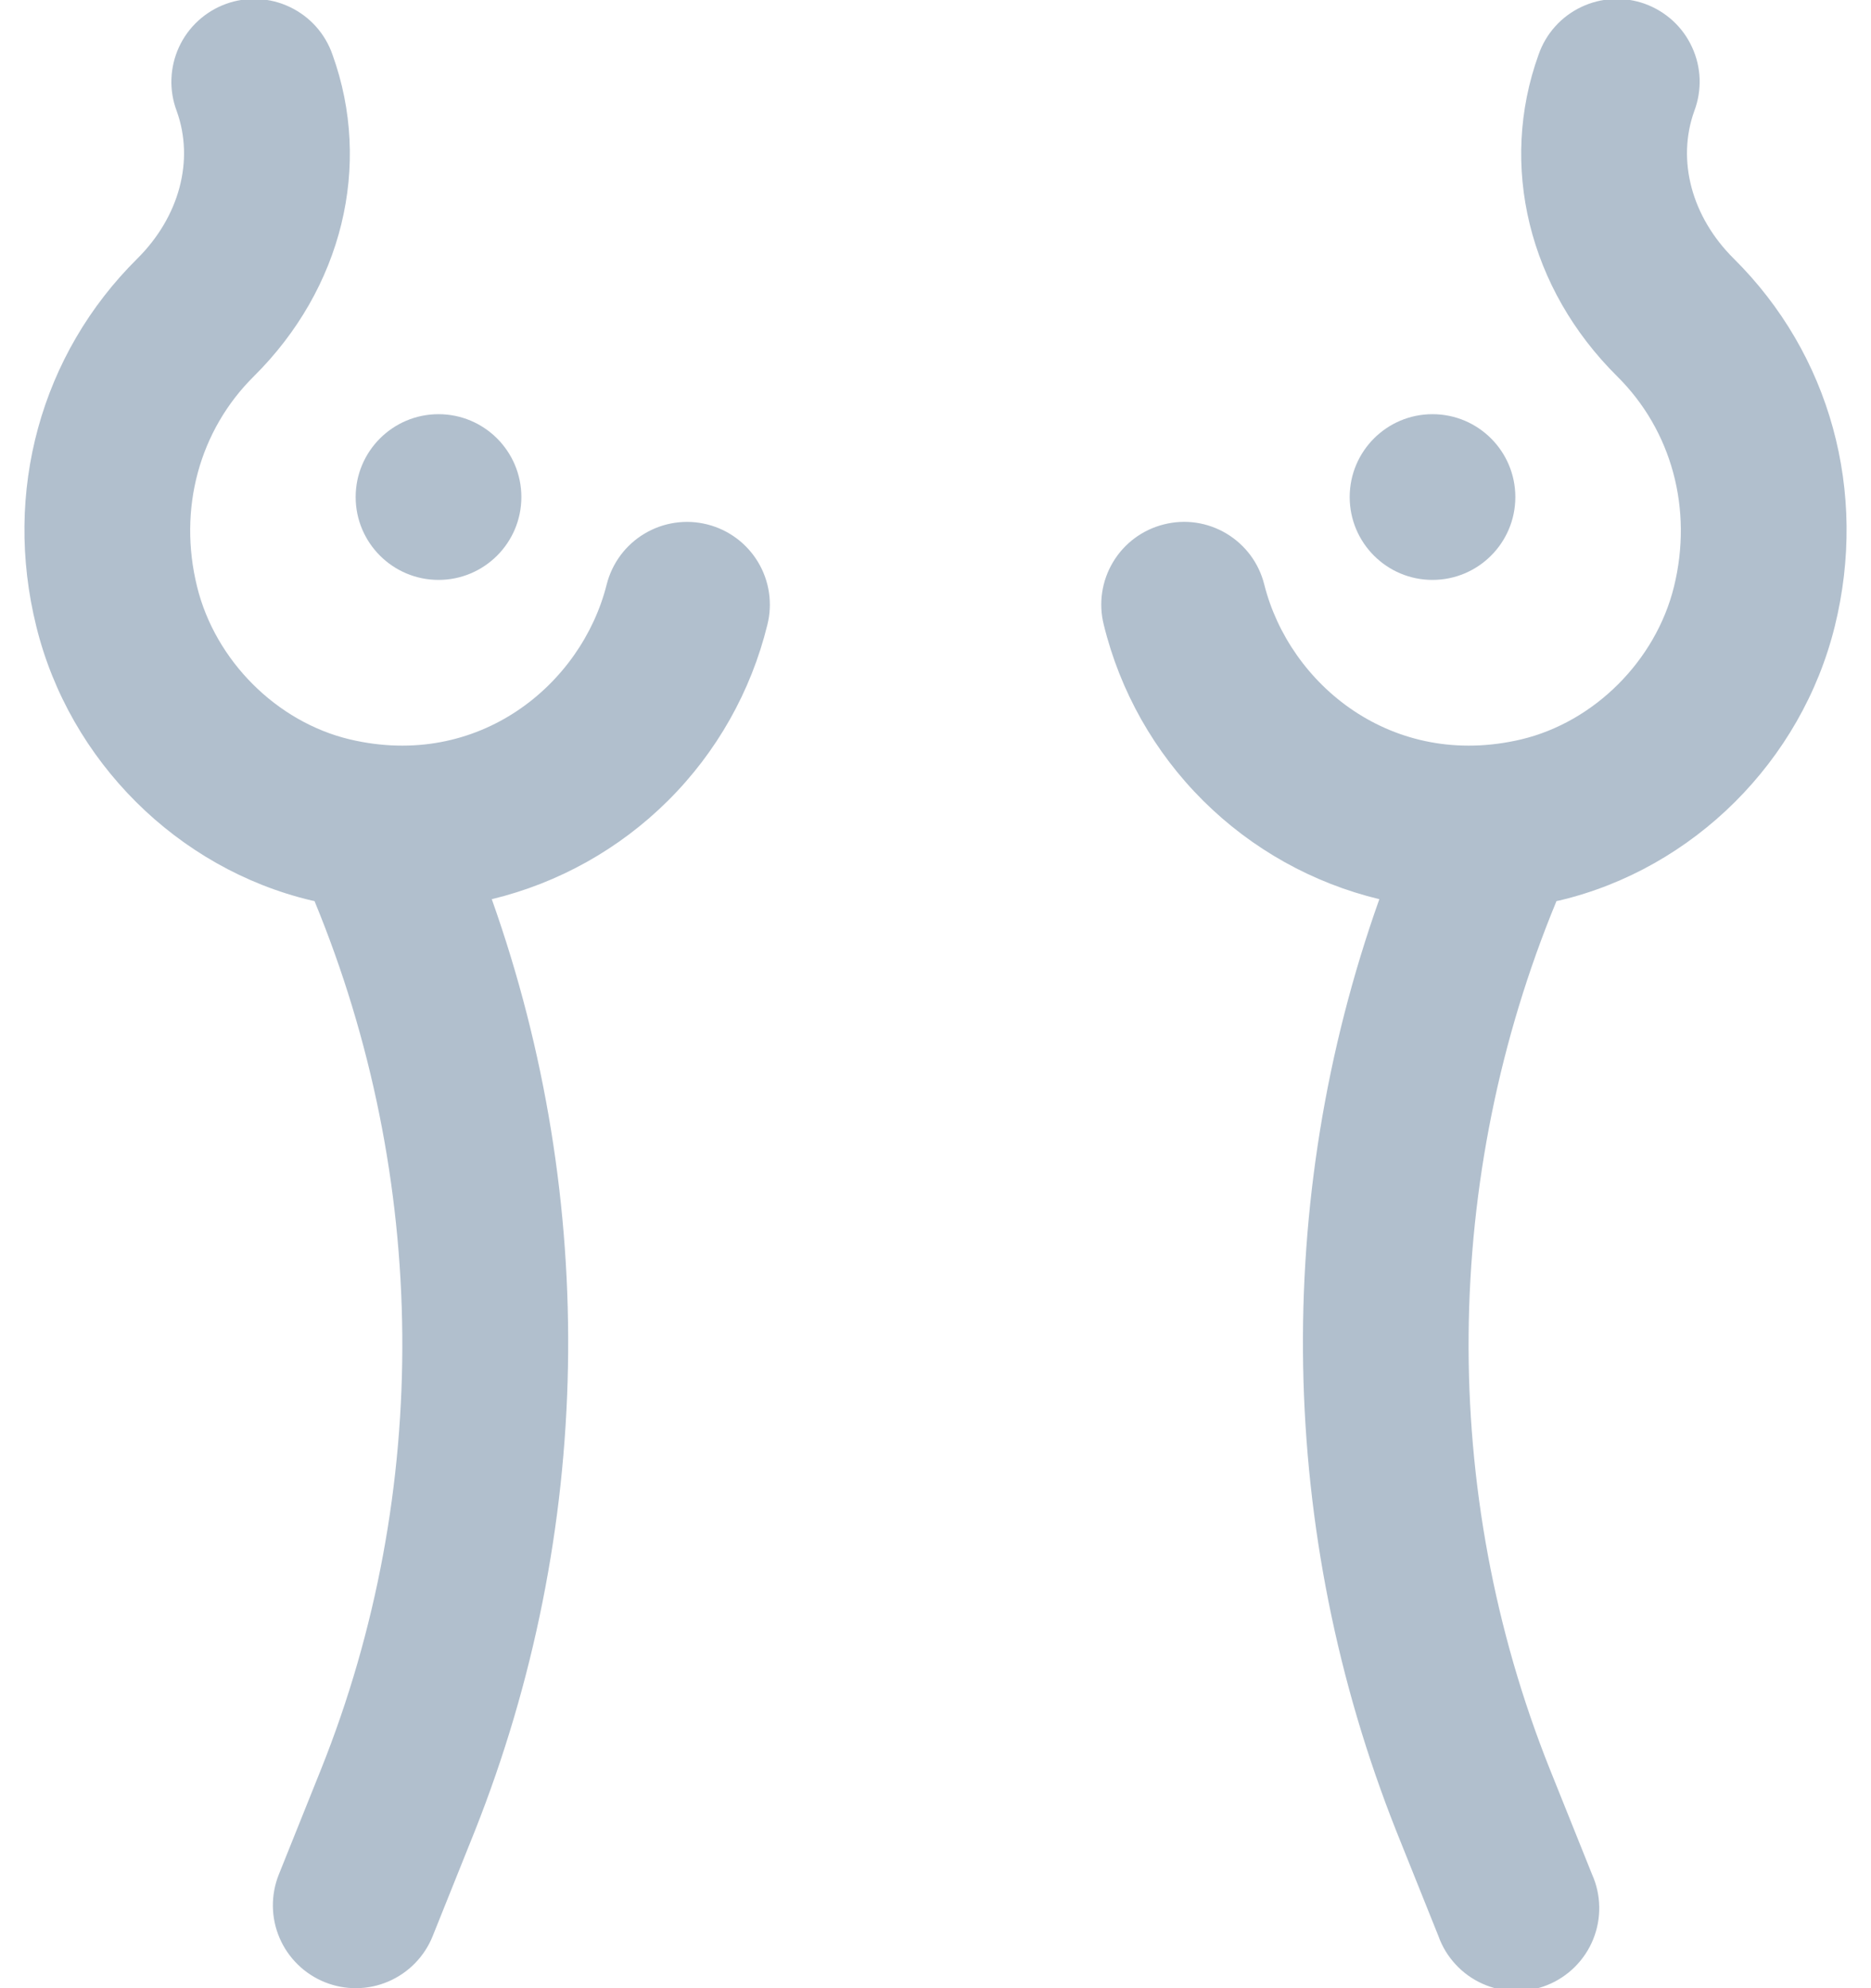 <svg width="32" height="34" viewBox="0 0 32 34" fill="none" xmlns="http://www.w3.org/2000/svg">
<path d="M7.5 9.917C8.283 9.917 8.917 9.282 8.917 8.5C8.917 7.718 8.283 7.083 7.5 7.083C6.718 7.083 6.083 7.718 6.083 8.5C6.083 9.282 6.718 9.917 7.5 9.917Z" fill="#B1BFCD"/>
<path d="M24.5 9.917C25.283 9.917 25.917 9.282 25.917 8.5C25.917 7.718 25.283 7.083 24.5 7.083C23.718 7.083 23.084 7.718 23.084 8.5C23.084 9.282 23.718 9.917 24.5 9.917Z" fill="#B1BFCD"/>
<path d="M12.096 8.968C11.915 8.922 11.728 8.913 11.544 8.94C11.36 8.967 11.183 9.03 11.023 9.126C10.863 9.221 10.724 9.347 10.613 9.496C10.502 9.646 10.421 9.816 10.376 9.996C9.945 11.709 8.183 13.165 5.982 12.644C4.732 12.346 3.682 11.298 3.371 10.034C3.043 8.708 3.406 7.362 4.342 6.435C5.854 4.936 6.37 2.829 5.687 0.936C5.626 0.759 5.53 0.595 5.405 0.455C5.28 0.315 5.128 0.202 4.959 0.121C4.79 0.04 4.606 -0.007 4.418 -0.016C4.231 -0.026 4.043 0.002 3.867 0.066C3.69 0.13 3.528 0.228 3.39 0.355C3.251 0.482 3.14 0.635 3.061 0.806C2.983 0.976 2.939 1.16 2.932 1.348C2.925 1.536 2.956 1.723 3.022 1.898C3.327 2.743 3.067 3.709 2.348 4.423C0.697 6.059 0.051 8.411 0.621 10.713C1.189 13.015 3.036 14.855 5.327 15.399L5.379 15.409C7.33 20.135 7.394 25.5 5.491 30.256L4.769 32.055C4.629 32.404 4.633 32.794 4.781 33.14C4.929 33.485 5.208 33.758 5.557 33.898C5.905 34.038 6.296 34.034 6.641 33.886C6.987 33.738 7.26 33.459 7.4 33.11L8.122 31.31C10.145 26.209 10.248 20.547 8.411 15.377C9.551 15.102 10.594 14.519 11.425 13.692C12.257 12.865 12.844 11.825 13.124 10.686C13.216 10.322 13.159 9.936 12.966 9.614C12.773 9.292 12.46 9.059 12.096 8.968ZM19.905 8.968C20.085 8.922 20.273 8.912 20.457 8.939C20.641 8.966 20.818 9.03 20.977 9.125C21.137 9.221 21.276 9.347 21.387 9.496C21.498 9.646 21.578 9.816 21.623 9.996C22.054 11.709 23.816 13.165 26.019 12.644C27.268 12.346 28.318 11.298 28.63 10.034C28.957 8.708 28.594 7.362 27.658 6.435C26.146 4.936 25.631 2.829 26.314 0.936C26.375 0.759 26.471 0.595 26.596 0.455C26.721 0.315 26.872 0.202 27.042 0.121C27.211 0.04 27.395 -0.007 27.582 -0.016C27.77 -0.026 27.957 0.002 28.134 0.066C28.31 0.13 28.472 0.228 28.611 0.355C28.749 0.482 28.861 0.635 28.939 0.806C29.018 0.976 29.062 1.16 29.069 1.348C29.075 1.536 29.044 1.723 28.978 1.898C28.674 2.743 28.933 3.709 29.653 4.423C31.303 6.059 31.949 8.411 31.38 10.713C30.811 13.015 28.964 14.855 26.673 15.399L26.621 15.409C24.667 20.135 24.605 25.5 26.508 30.257L27.23 32.056C27.308 32.23 27.349 32.418 27.352 32.609C27.355 32.799 27.32 32.988 27.248 33.165C27.177 33.341 27.07 33.501 26.935 33.636C26.8 33.77 26.64 33.876 26.463 33.947C26.286 34.018 26.097 34.052 25.907 34.048C25.716 34.044 25.529 34.002 25.355 33.924C25.181 33.846 25.025 33.734 24.896 33.594C24.766 33.454 24.666 33.29 24.602 33.11L23.88 31.31C21.857 26.209 21.754 20.547 23.591 15.377C22.45 15.102 21.408 14.519 20.576 13.691C19.745 12.864 19.157 11.824 18.878 10.684C18.786 10.321 18.843 9.935 19.036 9.613C19.228 9.291 19.541 9.059 19.905 8.968Z" fill="#B1BFCD"/>
</svg>
